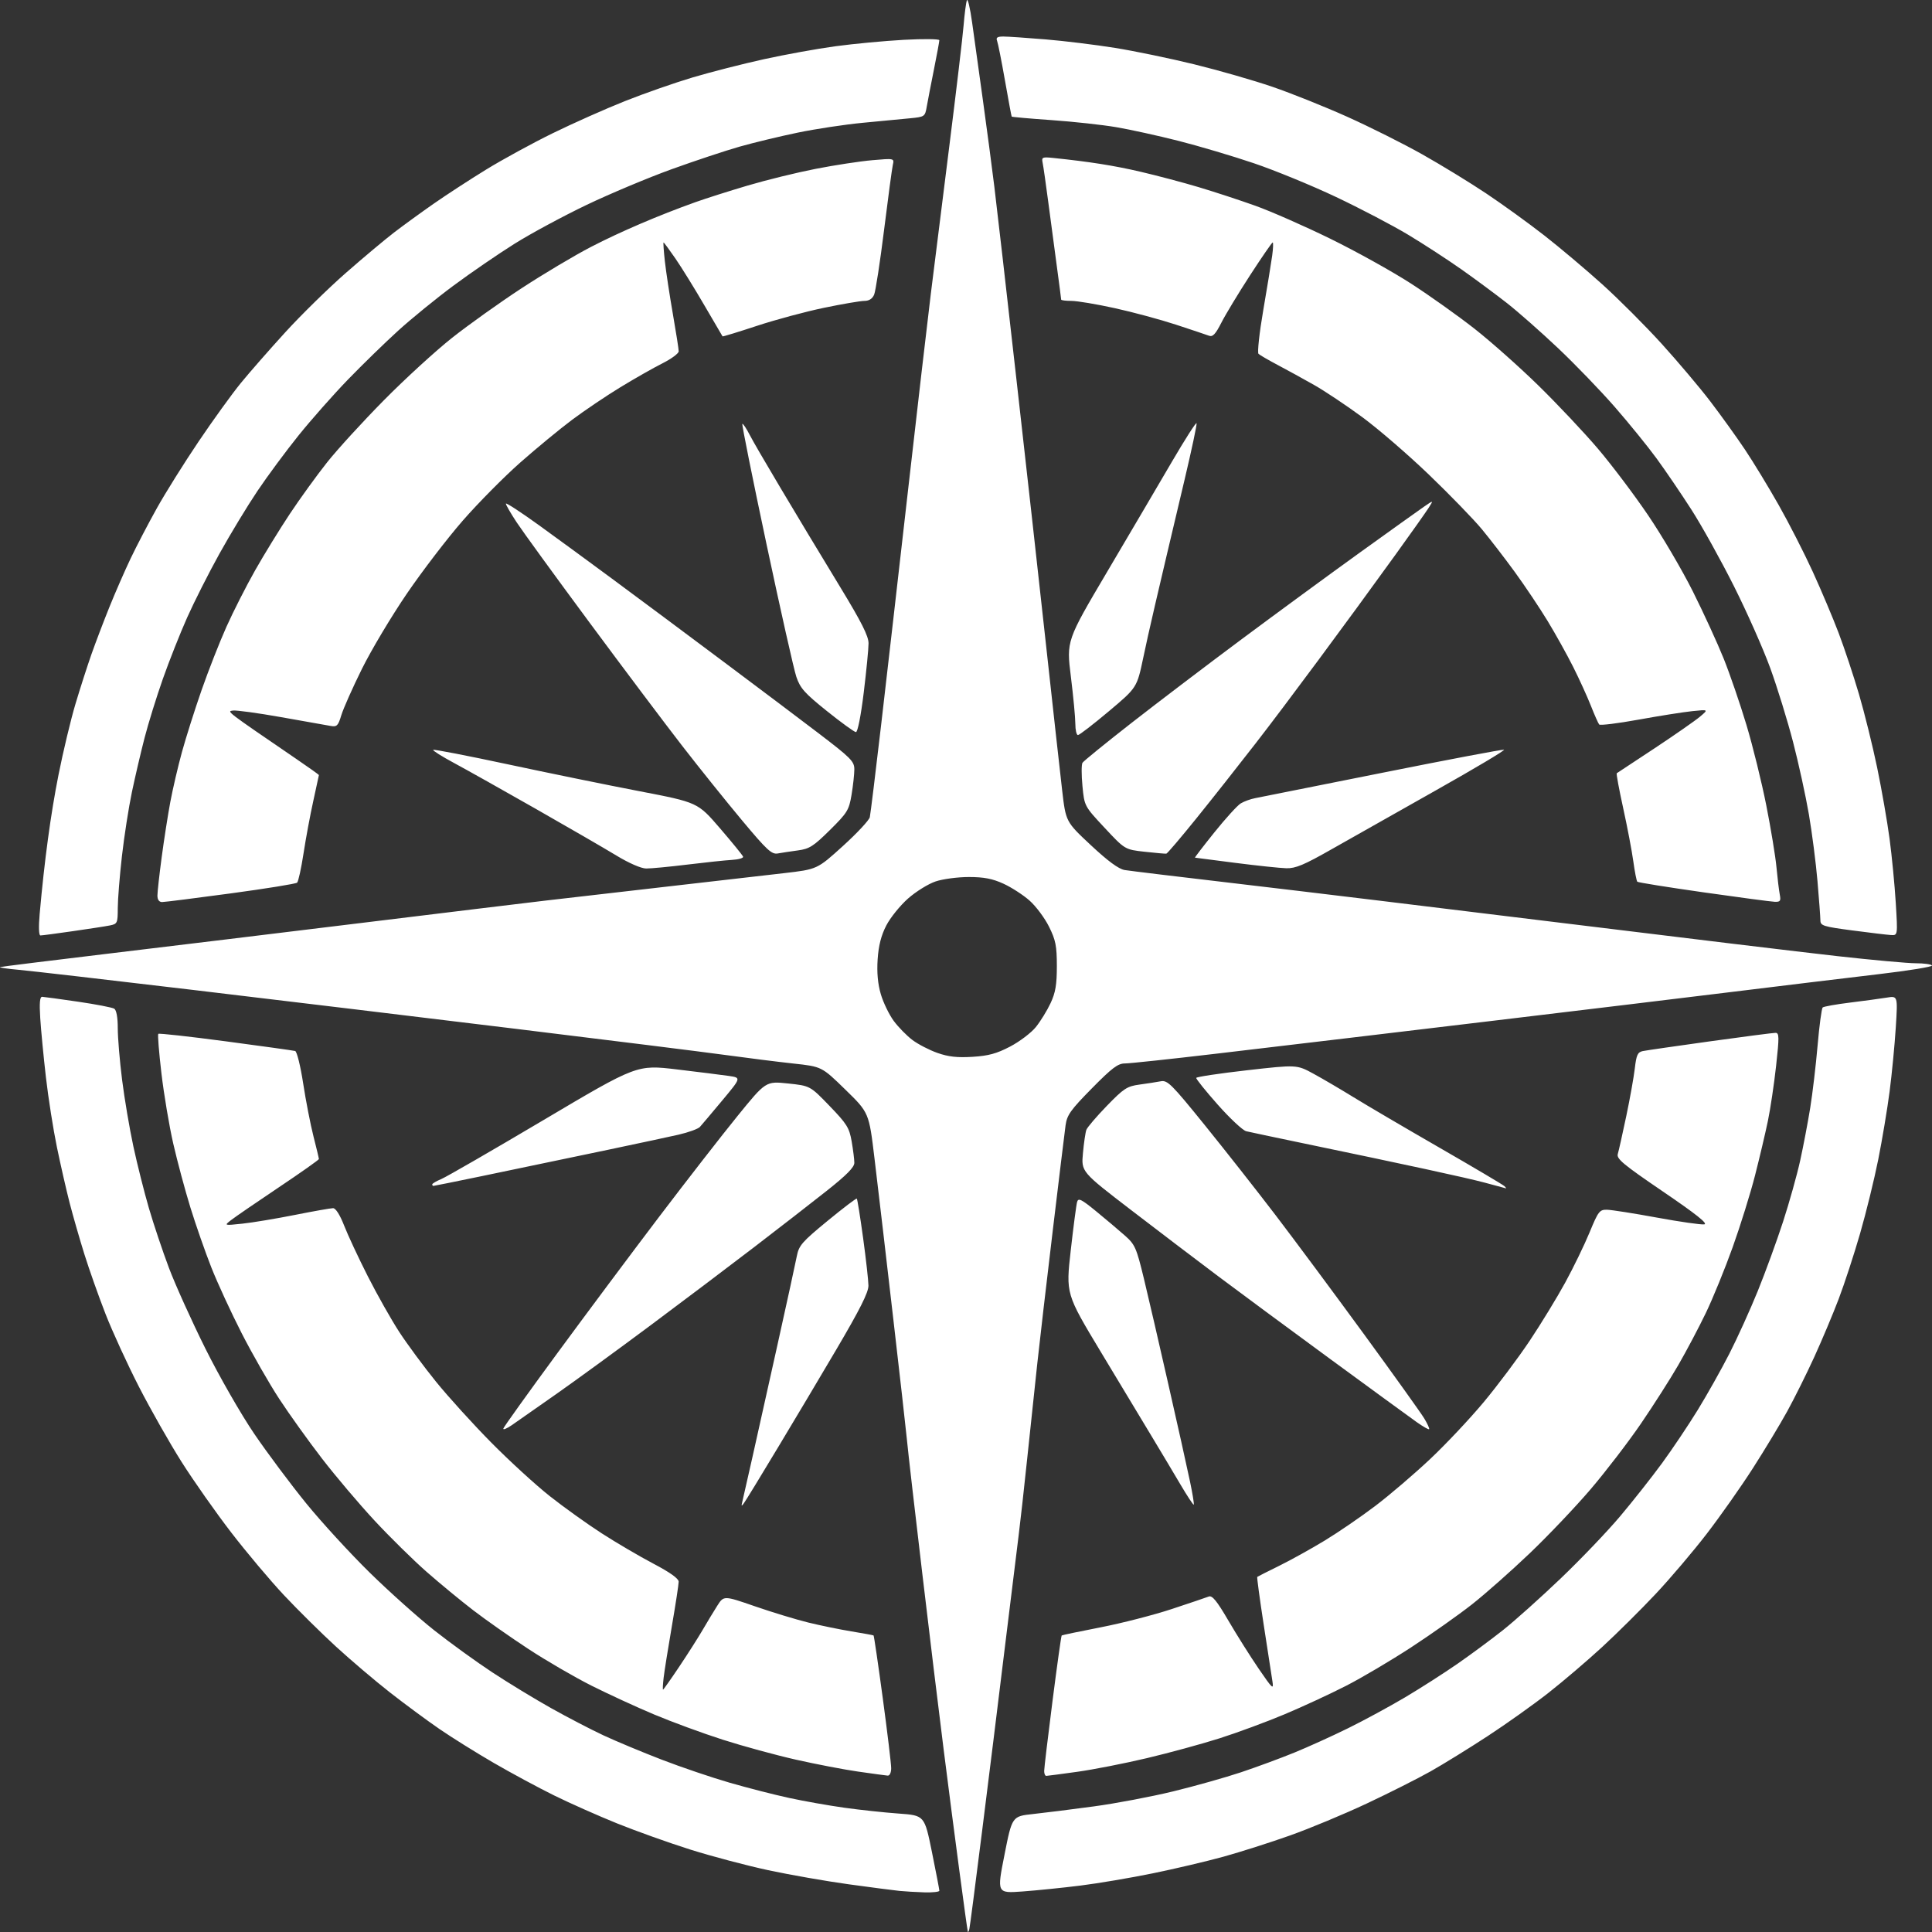 <?xml version="1.0" encoding="UTF-8" standalone="no"?>
<!-- Created with Inkscape (http://www.inkscape.org/) -->

<svg
   version="1.1"
   id="svg1"
   width="1024"
   height="1024"
   viewBox="0 0 1024 1024"
   sodipodi:docname="vespucc.logo.incscape.svg"
   inkscape:export-filename="vespucc.logo.white.32x32.png"
   inkscape:export-xdpi="3"
   inkscape:export-ydpi="3"
   inkscape:version="1.4.2 (f4327f4, 2025-05-13)"
   xmlns:inkscape="http://www.inkscape.org/namespaces/inkscape"
   xmlns:sodipodi="http://sodipodi.sourceforge.net/DTD/sodipodi-0.dtd"
   xmlns="http://www.w3.org/2000/svg"
   xmlns:svg="http://www.w3.org/2000/svg">
  <rect x="0" y="0" width="1024" height="1024" fill="#333333" stroke="none"/>
  <defs
     id="defs1" />
  <sodipodi:namedview
     id="namedview1"
     pagecolor="#ffffff"
     bordercolor="#000000"
     borderopacity="0.25"
     inkscape:showpageshadow="2"
     inkscape:pageopacity="0.0"
     inkscape:pagecheckerboard="0"
     inkscape:deskcolor="#d1d1d1"
     inkscape:export-bgcolor="#5c5c5c00"
     inkscape:zoom="1.1005859"
     inkscape:cx="511.09139"
     inkscape:cy="439.31145"
     inkscape:window-width="2560"
     inkscape:window-height="1329"
     inkscape:window-x="-8"
     inkscape:window-y="32"
     inkscape:window-maximized="1"
     inkscape:current-layer="svg1">
    <inkscape:page
       x="0"
       y="0"
       width="1024"
       height="1024"
       id="page2"
       margin="0"
       bleed="0" />
  </sodipodi:namedview>
  <path
     style="fill:#ffffff;fill-opacity:1;stroke-width:1.488"
     d="m 512.984,1023.881 c -0.445,-1.303 -7.454,-54.069 -12.834,-96.618 -5.662,-44.773 -17.952,-148.521 -19.571,-165.209 -1.066,-10.982 -12.215,-107.641 -17.085,-148.113 -2.912,-24.206 -2.912,-24.206 -15.425,-36.41 -12.513,-12.204 -12.513,-12.204 -27.529,-13.836 -8.259,-0.898 -24.476,-2.934 -36.038,-4.525 -11.562,-1.591 -61.565,-7.834 -111.117,-13.874 -49.552,-6.04 -126.583,-15.322 -171.18,-20.627 -44.597,-5.305 -86.153,-10.098 -92.346,-10.652 -6.194,-0.554 -10.586,-1.208 -9.76,-1.453 0.826,-0.245 26.502,-3.435 57.059,-7.089 30.557,-3.653 91.033,-10.986 134.391,-16.295 43.358,-5.309 87.279,-10.642 97.602,-11.851 10.323,-1.209 39.041,-4.517 63.817,-7.35 24.776,-2.833 52.954,-6.07 62.617,-7.192 17.57,-2.04 17.57,-2.04 31.179,-14.384 7.485,-6.789 13.901,-13.671 14.257,-15.294 0.357,-1.623 3.045,-23.528 5.973,-48.678 2.928,-25.15 9.359,-81.24 14.29,-124.644 4.932,-43.404 10.36,-90.201 12.063,-103.993 1.703,-13.792 6.108,-48.973 9.789,-78.179 3.681,-29.207 7.099,-58.081 7.596,-64.166 0.497,-6.085 1.279,-12.059 1.739,-13.276 0.46,-1.217 1.711,4.093 2.78,11.801 1.069,7.707 3.648,26.293 5.732,41.302 2.084,15.009 4.805,35.586 6.047,45.728 3.167,25.859 18.932,165.602 27.124,240.438 3.774,34.48 7.737,70.21 8.807,79.4 1.944,16.709 1.944,16.709 15.208,29.109 9.035,8.447 14.745,12.65 17.911,13.183 2.556,0.431 30.325,3.785 61.708,7.454 31.383,3.669 107.738,12.911 169.678,20.539 61.94,7.628 127.829,15.569 146.42,17.647 18.591,2.078 37.302,3.778 41.58,3.778 4.278,0 8.113,0.533 8.523,1.184 0.41,0.651 -12.22,2.709 -28.066,4.572 -15.846,1.864 -52.798,6.335 -82.117,9.937 -51.752,6.357 -180.945,21.827 -269.531,32.275 -23.949,2.824 -45.572,5.134 -48.05,5.133 -3.706,-0.001 -6.824,2.351 -17.548,13.239 -11.267,11.44 -13.159,14.099 -13.903,19.547 -0.474,3.468 -3.526,28.542 -6.783,55.721 -3.256,27.178 -6.962,59.04 -8.235,70.804 -1.273,11.764 -3.667,34.333 -5.321,50.153 -1.653,15.82 -3.688,34.074 -4.52,40.565 -0.833,6.49 -3.898,31.382 -6.811,55.316 -8.349,68.594 -18.728,150.984 -19.325,153.409 -0.3,1.217 -0.658,1.881 -0.797,1.475 z m 22.435,-469.199 c 5.026,-2.632 11.149,-7.279 13.606,-10.327 2.457,-3.048 5.968,-8.747 7.8,-12.666 2.614,-5.588 3.331,-9.827 3.327,-19.662 -0.006,-10.696 -0.616,-13.765 -4.161,-20.889 -2.285,-4.593 -6.912,-10.798 -10.281,-13.788 -3.369,-2.99 -9.599,-7.025 -13.843,-8.967 -5.834,-2.668 -10.309,-3.533 -18.336,-3.544 -5.84,-0.006 -13.776,1.042 -17.635,2.334 -3.859,1.292 -10.436,5.369 -14.616,9.061 -4.18,3.692 -9.357,10.103 -11.505,14.246 -2.731,5.27 -4.115,10.673 -4.603,17.977 -0.47,7.032 0.085,13.085 1.697,18.533 1.317,4.449 4.393,10.8 6.835,14.113 2.443,3.313 6.908,7.871 9.923,10.131 3.015,2.259 8.974,5.337 13.241,6.839 5.804,2.043 10.487,2.563 18.585,2.063 8.49,-0.524 12.798,-1.701 19.964,-5.453 z m -58.569,447.549 c -2.891,-0.29 -15.053,-1.874 -27.028,-3.52 -11.975,-1.646 -31.194,-5.015 -42.709,-7.487 -11.515,-2.472 -30.152,-7.409 -41.416,-10.972 -11.263,-3.563 -28.669,-9.785 -38.679,-13.827 -10.01,-4.042 -25.002,-10.702 -33.316,-14.801 -8.314,-4.099 -22.705,-11.853 -31.981,-17.231 -9.275,-5.379 -22.27,-13.493 -28.877,-18.032 -6.607,-4.539 -18.432,-13.276 -26.278,-19.417 -7.846,-6.141 -20.684,-17.054 -28.53,-24.251 -7.846,-7.198 -20.227,-19.437 -27.514,-27.198 -7.287,-7.761 -19.896,-22.747 -28.02,-33.302 -8.124,-10.555 -19.933,-27.346 -26.243,-37.315 -6.31,-9.969 -16.478,-27.884 -22.597,-39.813 -6.118,-11.929 -14.101,-29.322 -17.74,-38.652 -3.639,-9.33 -8.689,-23.601 -11.223,-31.714 -2.534,-8.113 -6.04,-20.313 -7.792,-27.112 -1.752,-6.799 -4.782,-20.074 -6.732,-29.502 -1.951,-9.427 -4.577,-26.102 -5.835,-37.054 -1.259,-10.953 -2.615,-25.058 -3.013,-31.345 -0.519,-8.189 -0.224,-11.411 1.037,-11.358 0.969,0.041 9.532,1.211 19.029,2.6 9.497,1.389 18.113,3.054 19.145,3.7 1.172,0.734 1.877,4.62 1.877,10.351 0,5.047 1.031,17.36 2.292,27.363 1.261,10.003 3.958,25.914 5.994,35.358 2.036,9.444 5.732,24.13 8.213,32.636 2.481,8.505 7.267,22.777 10.634,31.714 3.368,8.937 12.075,28.198 19.349,42.801 7.295,14.645 18.906,34.889 25.891,45.143 6.966,10.225 19.363,26.82 27.549,36.877 8.186,10.057 23.35,26.583 33.697,36.724 10.347,10.141 25.757,23.915 34.244,30.609 8.487,6.694 22.334,16.71 30.771,22.258 8.437,5.548 22.435,14.064 31.107,18.924 8.672,4.86 21.162,11.351 27.757,14.426 6.595,3.074 20.432,8.846 30.75,12.825 10.318,3.98 26.545,9.486 36.06,12.236 9.515,2.75 23.72,6.389 31.566,8.087 7.846,1.698 21.022,4.031 29.281,5.184 8.259,1.154 21.183,2.541 28.721,3.082 13.705,0.985 13.705,0.985 17.645,20.388 2.167,10.671 3.939,19.9 3.939,20.509 -6e-4,0.609 -3.549,1 -7.884,0.87 -4.336,-0.13 -10.248,-0.473 -13.139,-0.763 z M 532.391,983.087 c 4.042,-20.422 4.042,-20.422 15.168,-21.616 6.119,-0.657 20.586,-2.472 32.148,-4.033 11.562,-1.561 30.482,-5.141 42.044,-7.955 11.562,-2.814 27.779,-7.379 36.038,-10.144 8.259,-2.765 20.961,-7.453 28.227,-10.418 7.266,-2.965 20.105,-8.787 28.53,-12.939 8.425,-4.152 21.984,-11.503 30.131,-16.335 8.147,-4.833 20.647,-12.833 27.779,-17.779 7.132,-4.946 18.035,-13.013 24.229,-17.927 6.194,-4.914 19.921,-17.209 30.504,-27.321 10.583,-10.112 24.773,-24.953 31.533,-32.979 6.76,-8.026 16.738,-20.667 22.173,-28.09 5.435,-7.423 13.961,-20.134 18.946,-28.247 4.985,-8.113 12.53,-21.538 16.766,-29.833 4.236,-8.295 11.007,-23.231 15.047,-33.189 4.04,-9.959 10.067,-26.482 13.394,-36.717 3.327,-10.236 7.417,-24.839 9.089,-32.452 1.672,-7.613 4.06,-20.147 5.307,-27.855 1.247,-7.707 3.014,-22.643 3.927,-33.189 0.913,-10.547 2.129,-19.591 2.702,-20.098 0.573,-0.507 7.123,-1.673 14.556,-2.591 7.433,-0.918 16.151,-2.1 19.374,-2.626 5.859,-0.957 5.859,-0.957 4.798,15.867 -0.584,9.253 -2.051,24.458 -3.26,33.788 -1.209,9.33 -3.923,25.593 -6.03,36.14 -2.107,10.547 -6.447,28.227 -9.643,39.29 -3.196,11.063 -8.299,26.662 -11.34,34.664 -3.041,8.003 -8.868,21.852 -12.949,30.777 -4.081,8.924 -10.525,21.868 -14.32,28.764 -3.795,6.896 -12.01,20.504 -18.255,30.239 -6.245,9.736 -17.228,25.335 -24.406,34.664 -7.178,9.33 -19.36,23.677 -27.071,31.882 -7.711,8.205 -20.439,20.835 -28.285,28.066 -7.846,7.231 -20.684,18.186 -28.53,24.343 -7.846,6.158 -22.373,16.496 -32.284,22.974 -9.91,6.478 -23.487,14.861 -30.171,18.631 -6.684,3.769 -21.887,11.432 -33.785,17.029 -11.898,5.597 -30.225,13.228 -40.726,16.958 -10.501,3.73 -26.38,8.794 -35.287,11.253 -8.907,2.459 -25.778,6.431 -37.491,8.827 -11.713,2.395 -28.944,5.311 -38.29,6.479 -9.346,1.168 -23.143,2.574 -30.66,3.123 -13.666,0.999 -13.666,0.999 -9.625,-19.422 z m -77.457,-44.086 c -7.511,-1.077 -22.377,-3.927 -33.035,-6.333 -10.658,-2.406 -28.091,-7.162 -38.74,-10.569 -10.649,-3.406 -27.06,-9.432 -36.469,-13.389 -9.409,-3.958 -24.37,-10.845 -33.247,-15.306 -8.877,-4.46 -23.886,-13.187 -33.354,-19.392 -9.468,-6.205 -22.62,-15.433 -29.227,-20.505 -6.607,-5.072 -17.756,-14.264 -24.776,-20.426 -7.02,-6.162 -19.41,-18.358 -27.534,-27.102 -8.124,-8.744 -20.655,-23.532 -27.847,-32.862 -7.192,-9.33 -17.418,-23.601 -22.725,-31.714 -5.307,-8.113 -14.233,-23.712 -19.837,-34.664 -5.604,-10.953 -12.855,-26.667 -16.115,-34.922 -3.259,-8.254 -8.267,-22.593 -11.128,-31.863 -2.861,-9.27 -6.949,-24.509 -9.084,-33.863 -2.136,-9.354 -4.951,-26.103 -6.257,-37.22 -1.306,-11.117 -2.055,-20.526 -1.664,-20.909 0.39,-0.384 16.495,1.4 35.788,3.962 19.293,2.563 35.834,4.869 36.757,5.124 0.923,0.256 2.835,7.987 4.247,17.18 1.413,9.194 3.867,21.805 5.453,28.024 1.587,6.22 2.885,11.649 2.885,12.065 0,0.416 -9.629,7.208 -21.397,15.093 -11.769,7.886 -23.087,15.653 -25.151,17.262 -3.754,2.925 -3.754,2.925 6.006,1.89 5.368,-0.569 17.868,-2.648 27.777,-4.62 9.909,-1.972 19.035,-3.585 20.279,-3.585 1.391,0 3.648,3.552 5.858,9.219 1.977,5.071 7.636,17.185 12.574,26.92 4.939,9.736 12.439,23.011 16.667,29.502 4.228,6.49 13,18.358 19.492,26.372 6.492,8.014 19.669,22.529 29.282,32.255 9.613,9.726 23.56,22.488 30.992,28.361 7.433,5.873 19.836,14.755 27.563,19.738 7.727,4.983 20.052,12.215 27.389,16.071 8.759,4.603 13.346,7.875 13.355,9.529 0.01,1.385 -1.618,12.006 -3.614,23.601 -1.996,11.595 -3.959,23.903 -4.362,27.351 -0.403,3.448 -0.542,6.269 -0.307,6.269 0.234,0 4.097,-5.476 8.584,-12.169 4.487,-6.693 10.087,-15.488 12.446,-19.545 2.359,-4.056 5.834,-9.804 7.724,-12.773 3.436,-5.398 3.436,-5.398 19.985,0.329 9.102,3.15 21.802,7.013 28.222,8.585 6.42,1.572 16.74,3.69 22.934,4.706 6.194,1.017 11.453,1.983 11.687,2.148 0.234,0.165 2.43,15.135 4.88,33.268 2.45,18.133 4.455,34.816 4.455,37.074 0,2.385 -0.786,4.039 -1.877,3.947 -1.032,-0.087 -8.022,-1.04 -15.533,-2.117 z m 98.498,-0.306 c 10e-4,-1.42 1.985,-18.082 4.408,-37.028 2.423,-18.946 4.618,-34.621 4.878,-34.835 0.26,-0.214 9.594,-2.166 20.743,-4.338 11.149,-2.172 28.042,-6.515 37.539,-9.651 9.497,-3.136 18.348,-6.127 19.667,-6.646 1.834,-0.722 4.286,2.286 10.411,12.772 4.407,7.544 11.642,19.026 16.08,25.517 7.292,10.666 7.99,11.304 7.258,6.638 -0.446,-2.84 -2.534,-16.369 -4.64,-30.066 -2.107,-13.697 -3.638,-25.069 -3.404,-25.272 0.235,-0.203 5.438,-2.834 11.564,-5.847 6.125,-3.013 17.038,-9.064 24.251,-13.447 7.213,-4.383 19.289,-12.657 26.836,-18.386 7.547,-5.729 20.555,-16.849 28.908,-24.709 8.353,-7.86 21.188,-21.497 28.522,-30.304 7.334,-8.807 18.274,-23.41 24.31,-32.452 6.036,-9.042 14.532,-22.958 18.879,-30.925 4.347,-7.967 10.142,-19.915 12.878,-26.552 4.605,-11.174 5.287,-12.06 9.225,-11.982 2.339,0.047 14.227,1.917 26.418,4.157 12.191,2.24 23.506,3.861 25.143,3.603 2.102,-0.331 -4.33,-5.443 -21.879,-17.388 -21.073,-14.344 -24.721,-17.375 -23.961,-19.914 0.492,-1.647 2.503,-10.628 4.467,-19.958 1.964,-9.33 4.015,-20.78 4.557,-25.444 0.828,-7.126 1.507,-8.587 4.256,-9.152 1.799,-0.369 17.835,-2.693 35.637,-5.164 17.801,-2.471 33.39,-4.493 34.642,-4.493 2.015,0 2.055,2.012 0.345,17.518 -1.062,9.635 -3.016,22.744 -4.341,29.133 -1.325,6.388 -4.39,19.378 -6.81,28.866 -2.42,9.488 -7.758,26.628 -11.862,38.089 -4.104,11.461 -10.518,27.176 -14.253,34.922 -3.735,7.746 -10.292,20.145 -14.57,27.553 -4.278,7.408 -13.23,21.434 -19.893,31.17 -6.663,9.736 -18.63,25.335 -26.594,34.664 -7.963,9.33 -22.497,24.616 -32.297,33.969 -9.8,9.353 -23.562,21.525 -30.582,27.048 -7.02,5.523 -21.487,15.741 -32.148,22.707 -10.662,6.965 -26.203,16.159 -34.536,20.429 -8.333,4.27 -23.013,11.068 -32.621,15.105 -9.609,4.037 -25.15,9.78 -34.536,12.761 -9.386,2.981 -26.706,7.704 -38.488,10.494 -11.782,2.791 -28.337,6.039 -36.789,7.22 -8.452,1.18 -15.874,2.158 -16.493,2.173 -0.619,0.015 -1.125,-1.135 -1.124,-2.554 z M 393.437,795.981 c 0.943,-3.779 7.303,-32.168 18.672,-83.342 4.957,-22.311 9.557,-43.397 10.223,-46.859 1.088,-5.654 2.74,-7.551 16.227,-18.642 8.259,-6.791 15.262,-12.124 15.563,-11.852 0.301,0.272 1.804,9.657 3.339,20.854 1.535,11.198 2.809,22.563 2.831,25.256 0.03,3.601 -4.483,12.577 -17.057,33.927 -18.909,32.108 -46.476,77.951 -48.948,81.395 -1.298,1.809 -1.453,1.674 -0.851,-0.738 z m 232.127,-9.33 c -3.67,-6.227 -10.48,-17.627 -15.133,-25.335 -4.653,-7.707 -16.796,-27.864 -26.985,-44.792 -18.525,-30.779 -18.525,-30.779 -15.923,-53.841 1.431,-12.684 2.951,-24.239 3.376,-25.678 0.65,-2.199 2.255,-1.404 10.046,4.976 5.1,4.176 11.923,9.935 15.162,12.799 5.49,4.853 6.183,6.418 10.218,23.051 4.899,20.198 20.771,90.062 24.447,107.61 1.335,6.372 2.21,11.799 1.946,12.059 -0.265,0.26 -3.484,-4.622 -7.154,-10.849 z m -358.755,-29.553 c 0.329,-0.969 13.092,-18.776 28.363,-39.573 15.271,-20.796 39.656,-53.47 54.189,-72.608 14.533,-19.138 33.199,-43.142 41.481,-53.343 15.058,-18.546 15.058,-18.546 26.802,-17.31 11.743,1.236 11.743,1.236 22.043,11.908 9.175,9.507 10.454,11.558 11.71,18.785 0.775,4.462 1.414,9.574 1.419,11.359 0.006,2.335 -4.101,6.502 -14.632,14.842 -8.052,6.378 -25.452,19.881 -38.666,30.006 -13.214,10.126 -37.877,28.735 -54.808,41.354 -16.93,12.619 -39.229,28.876 -49.552,36.126 -10.323,7.251 -21.06,14.765 -23.859,16.698 -2.799,1.933 -4.82,2.722 -4.491,1.754 z m 484.078,-3.341 c -3.303,-2.341 -23.913,-17.379 -45.798,-33.418 C 683.203,704.299 656.513,684.583 645.777,676.525 635.04,668.466 614.29,652.693 599.665,641.473 573.074,621.073 573.074,621.073 573.984,611.172 c 0.501,-5.446 1.318,-11 1.815,-12.342 0.497,-1.342 5.389,-7.064 10.87,-12.715 8.969,-9.246 10.696,-10.372 17.268,-11.26 4.016,-0.542 9.08,-1.328 11.254,-1.746 3.602,-0.693 5.674,1.368 23.407,23.288 10.7,13.227 27.565,34.67 37.476,47.65 9.911,12.981 31.013,41.396 46.894,63.145 15.88,21.749 30.263,41.857 31.961,44.684 1.698,2.827 2.835,5.365 2.526,5.639 -0.309,0.274 -3.264,-1.417 -6.568,-3.758 z m 36.038,-126.934 c -9.994,-2.673 -41.176,-9.432 -97.602,-21.156 -14.04,-2.917 -27.005,-5.659 -28.812,-6.094 -1.807,-0.435 -8.564,-6.742 -15.016,-14.017 -6.452,-7.275 -11.607,-13.685 -11.455,-14.245 0.151,-0.56 12.198,-2.374 26.769,-4.03 26.494,-3.012 26.494,-3.012 35.332,1.799 4.861,2.646 14.437,8.265 21.281,12.486 6.844,4.221 27.309,16.238 45.478,26.704 18.169,10.466 33.677,19.644 34.461,20.396 0.785,0.752 1.122,1.277 0.751,1.167 -0.372,-0.11 -5.406,-1.465 -11.187,-3.011 z m -557.835,0.923 c 0,-0.447 2.196,-1.735 4.88,-2.863 2.684,-1.128 27.098,-15.222 54.253,-31.32 49.373,-29.269 49.373,-29.269 70.574,-26.745 11.661,1.388 24.094,2.948 27.63,3.466 6.429,0.941 6.429,0.941 -3.643,13.013 -5.539,6.64 -10.855,12.935 -11.814,13.99 -0.958,1.055 -6.076,2.912 -11.373,4.127 -9.521,2.184 -56.24,12.026 -104.429,22 -13.667,2.829 -25.126,5.143 -25.464,5.143 -0.338,0 -0.615,-0.366 -0.615,-0.813 z M 21.031,484.369 c 2.496,-28.165 5.852,-52.943 9.986,-73.726 2.458,-12.357 6.51,-29.284 9.005,-37.615 2.495,-8.331 6.289,-20.126 8.43,-26.21 2.141,-6.085 6.434,-17.369 9.54,-25.076 3.106,-7.707 8.181,-19.324 11.279,-25.814 3.097,-6.49 9.334,-18.439 13.859,-26.551 4.526,-8.113 14.497,-24.044 22.158,-35.402 7.661,-11.358 17.73,-25.298 22.375,-30.977 4.645,-5.679 15.253,-17.79 23.575,-26.913 8.322,-9.123 22.735,-23.251 32.03,-31.396 9.295,-8.145 20.873,-17.85 25.73,-21.566 4.857,-3.716 14.236,-10.53 20.843,-15.142 6.607,-4.612 19.108,-12.748 27.779,-18.08 8.672,-5.332 24.551,-14 35.287,-19.263 10.736,-5.262 27.967,-12.928 38.29,-17.036 10.323,-4.107 26.54,-9.776 36.038,-12.598 9.497,-2.821 26.437,-7.149 37.644,-9.617 11.207,-2.468 28.271,-5.56 37.919,-6.87 9.649,-1.311 25.987,-2.847 36.308,-3.415 10.321,-0.567 18.765,-0.468 18.765,0.22 0,0.688 -1.287,7.662 -2.86,15.496 -1.573,7.835 -3.284,16.689 -3.803,19.676 -0.923,5.317 -1.108,5.447 -8.777,6.19 -4.309,0.417 -15.605,1.496 -25.102,2.396 -9.497,0.901 -25.039,3.25 -34.536,5.221 -9.497,1.971 -23.35,5.31 -30.782,7.421 -7.433,2.111 -23.65,7.497 -36.038,11.971 -12.388,4.473 -32.659,12.979 -45.047,18.902 -12.388,5.923 -29.587,15.197 -38.219,20.609 -8.632,5.412 -23.16,15.374 -32.284,22.137 -9.124,6.763 -22.332,17.516 -29.352,23.896 -7.02,6.38 -19.011,18.055 -26.647,25.944 -7.636,7.889 -19.367,21.15 -26.068,29.468 -6.701,8.318 -16.565,21.644 -21.92,29.613 -5.355,7.969 -14.399,22.894 -20.099,33.167 -5.699,10.273 -13.417,25.529 -17.149,33.901 -3.732,8.372 -9.52,22.985 -12.861,32.474 -3.341,9.489 -7.705,23.558 -9.697,31.265 -1.992,7.707 -5.014,20.651 -6.716,28.764 -1.702,8.113 -4.078,23.38 -5.282,33.927 -1.203,10.547 -2.194,22.94 -2.202,27.541 -0.015,7.936 -0.226,8.407 -4.144,9.193 -5.02,1.007 -34.878,5.306 -36.854,5.306 -0.849,0 -1.009,-4.564 -0.4,-11.432 z m 960.723,8.777 c -15.405,-2.039 -16.894,-2.508 -16.908,-5.322 -0.008,-1.697 -0.701,-11.051 -1.54,-20.787 -0.838,-9.736 -2.888,-25.666 -4.555,-35.402 -1.667,-9.736 -5.441,-26.994 -8.387,-38.352 -2.946,-11.358 -8.371,-28.949 -12.056,-39.09 -3.685,-10.141 -12.364,-29.723 -19.288,-43.515 -6.924,-13.792 -17.066,-32.046 -22.537,-40.565 -5.471,-8.519 -13.778,-20.727 -18.46,-27.13 -4.682,-6.403 -14.652,-18.683 -22.156,-27.289 -7.504,-8.606 -21.03,-22.631 -30.057,-31.167 -9.027,-8.536 -21.22,-19.288 -27.095,-23.893 -5.876,-4.605 -16.676,-12.602 -24,-17.77 -7.325,-5.168 -20.074,-13.463 -28.333,-18.432 -8.259,-4.969 -25.489,-13.99 -38.29,-20.047 C 695.291,98.329 675.698,90.287 664.551,86.513 653.405,82.739 635.463,77.412 624.682,74.673 c -10.781,-2.738 -25.649,-6.007 -33.039,-7.265 -7.39,-1.257 -22.823,-2.943 -34.296,-3.746 -11.472,-0.803 -20.982,-1.643 -21.133,-1.867 -0.151,-0.223 -1.756,-8.844 -3.566,-19.156 -1.811,-10.312 -3.692,-19.771 -4.179,-21.02 -0.671,-1.719 0.155,-2.266 3.403,-2.255 2.359,0.008 12.398,0.689 22.309,1.512 9.91,0.823 26.465,2.851 36.789,4.507 10.323,1.655 29.256,5.583 42.072,8.727 12.816,3.145 31.398,8.488 41.293,11.874 9.895,3.386 27.729,10.524 39.631,15.862 11.902,5.338 29.808,14.303 39.792,19.922 9.984,5.618 25.244,14.948 33.912,20.732 8.668,5.784 22.52,15.797 30.782,22.25 8.262,6.453 22.124,18.137 30.804,25.964 8.68,7.827 22.807,21.967 31.394,31.423 8.587,9.456 20.208,23.213 25.825,30.57 5.616,7.357 13.849,18.803 18.294,25.434 4.445,6.632 12.538,19.929 17.983,29.55 5.445,9.621 13.583,25.552 18.084,35.402 4.501,9.85 10.657,24.433 13.681,32.405 3.024,7.972 7.877,22.576 10.785,32.452 2.908,9.876 7.24,27.379 9.628,38.896 2.388,11.517 5.349,28.484 6.58,37.706 1.231,9.221 2.71,24.525 3.288,34.008 1.049,17.241 1.049,17.241 -2.55,17.032 -1.979,-0.115 -11.201,-1.216 -20.492,-2.446 z M 83.437,474.688 c 0,-1.877 1.012,-11.004 2.249,-20.282 1.237,-9.278 3.303,-22.512 4.592,-29.408 1.289,-6.896 4.07,-18.816 6.18,-26.489 2.11,-7.673 6.782,-22.398 10.382,-32.723 3.6,-10.325 9.524,-25.421 13.164,-33.546 3.64,-8.125 10.492,-21.611 15.226,-29.968 4.734,-8.357 13.019,-21.832 18.411,-29.945 5.392,-8.113 14.269,-20.381 19.727,-27.262 5.458,-6.881 19.046,-21.739 30.195,-33.017 11.149,-11.278 27.366,-26.122 36.038,-32.985 8.672,-6.864 25.226,-18.673 36.789,-26.244 11.562,-7.571 28.179,-17.468 36.927,-21.993 15.539,-8.039 35.812,-16.718 55.42,-23.725 5.368,-1.918 17.779,-5.864 27.58,-8.768 9.801,-2.904 26.018,-6.883 36.038,-8.842 10.02,-1.959 23.488,-4.019 29.93,-4.579 11.712,-1.018 11.712,-1.018 10.93,2.481 -0.43,1.925 -2.518,17.439 -4.639,34.476 -2.122,17.037 -4.492,32.47 -5.267,34.296 -0.93,2.19 -2.689,3.319 -5.172,3.319 -2.069,0 -11.713,1.649 -21.43,3.664 -9.717,2.015 -25.726,6.324 -35.575,9.575 -9.849,3.25 -18.026,5.75 -18.172,5.555 -0.145,-0.195 -4.513,-7.657 -9.705,-16.581 -5.192,-8.924 -12.075,-20.043 -15.294,-24.708 -3.219,-4.665 -6.037,-8.482 -6.261,-8.482 -0.224,0 0.087,4.481 0.691,9.957 0.604,5.476 2.502,17.996 4.218,27.822 1.715,9.826 3.117,18.787 3.115,19.914 -10e-4,1.127 -3.887,4 -8.634,6.386 -4.747,2.385 -14.776,8.086 -22.288,12.667 -7.512,4.582 -18.999,12.326 -25.527,17.21 -6.528,4.884 -18.909,15.09 -27.514,22.679 -8.604,7.589 -22.328,21.457 -30.497,30.818 -8.169,9.361 -21.524,26.805 -29.678,38.764 -8.154,11.96 -18.853,29.882 -23.774,39.827 -4.922,9.945 -9.821,20.961 -10.888,24.479 -1.733,5.717 -2.348,6.324 -5.792,5.714 -2.119,-0.376 -13.878,-2.463 -26.132,-4.639 -12.253,-2.176 -23.74,-3.751 -25.527,-3.501 -3.355,0.469 -4.066,-0.074 33.541,25.628 6.607,4.515 12.013,8.363 12.013,8.551 0,0.188 -1.336,6.355 -2.969,13.706 -1.633,7.351 -3.963,19.864 -5.178,27.808 -1.215,7.943 -2.75,14.934 -3.412,15.534 -0.662,0.6 -16.476,3.157 -35.141,5.681 -18.666,2.524 -35.052,4.59 -36.413,4.59 -1.587,0 -2.476,-1.226 -2.476,-3.413 z m 819.381,-1.746 c -18.846,-2.684 -34.597,-5.206 -35.002,-5.605 -0.405,-0.398 -1.363,-5.275 -2.129,-10.838 -0.765,-5.562 -3.184,-18.263 -5.374,-28.224 -2.19,-9.961 -3.72,-18.261 -3.398,-18.445 0.321,-0.184 9.369,-6.152 20.105,-13.262 10.736,-7.11 21.548,-14.64 24.025,-16.733 4.505,-3.806 4.505,-3.806 -4.058,-2.919 -4.709,0.488 -17.542,2.517 -28.517,4.509 -10.975,1.992 -20.362,3.152 -20.86,2.577 -0.498,-0.575 -2.475,-5.028 -4.394,-9.896 -1.919,-4.868 -6.154,-14.161 -9.411,-20.651 -3.257,-6.49 -9.353,-17.443 -13.548,-24.339 -4.195,-6.896 -11.971,-18.512 -17.281,-25.814 -5.31,-7.302 -13.232,-17.59 -17.605,-22.864 -4.372,-5.273 -16.961,-18.246 -27.974,-28.829 -11.013,-10.583 -26.903,-24.3 -35.31,-30.483 -8.407,-6.183 -19.894,-13.856 -25.527,-17.051 -5.632,-3.195 -14.295,-7.953 -19.25,-10.572 -4.955,-2.619 -9.577,-5.299 -10.271,-5.955 -0.694,-0.656 0.436,-11.056 2.51,-23.111 2.075,-12.055 4.204,-25.072 4.733,-28.926 0.528,-3.854 0.647,-7.007 0.265,-7.007 -0.383,0 -5.758,7.8 -11.947,17.332 -6.188,9.533 -13.052,20.873 -15.252,25.201 -3.091,6.079 -4.579,7.651 -6.54,6.911 -1.396,-0.527 -9.296,-3.173 -17.554,-5.88 -8.259,-2.707 -22.868,-6.647 -32.465,-8.754 -9.597,-2.107 -19.901,-3.832 -22.899,-3.832 -2.998,0 -5.45,-0.309 -5.45,-0.687 0,-0.378 -1.015,-8.177 -2.255,-17.332 -1.24,-9.155 -3.301,-24.611 -4.579,-34.346 -1.278,-9.736 -2.625,-19.131 -2.993,-20.879 -0.617,-2.933 -0.177,-3.127 5.706,-2.517 19.281,1.998 32.035,4.015 46.166,7.301 8.672,2.017 22.524,5.686 30.782,8.154 8.259,2.468 21.773,6.9 30.032,9.85 8.259,2.95 26.165,10.825 39.792,17.5 13.627,6.675 32.885,17.377 42.795,23.783 9.91,6.406 25.114,17.225 33.785,24.043 8.672,6.818 23.904,20.366 33.849,30.108 9.946,9.742 24.023,24.682 31.283,33.201 7.26,8.519 19.258,24.416 26.663,35.326 7.405,10.911 18.126,29.165 23.824,40.565 5.698,11.4 13.038,27.396 16.31,35.549 3.272,8.152 8.696,23.96 12.053,35.128 3.357,11.169 8.095,30.386 10.53,42.706 2.435,12.32 4.857,27.046 5.383,32.725 0.526,5.679 1.306,12.151 1.734,14.382 0.674,3.509 0.306,4.038 -2.719,3.918 -1.924,-0.076 -18.917,-2.335 -37.763,-5.019 z M 326.692,453.444 c -6.194,-3.756 -25.452,-14.909 -42.795,-24.786 -17.343,-9.877 -36.803,-20.793 -43.244,-24.258 -6.441,-3.465 -11.41,-6.596 -11.041,-6.958 0.368,-0.362 18.139,3.08 39.49,7.648 21.351,4.568 52.747,10.984 69.767,14.257 30.947,5.951 30.947,5.951 42.741,19.655 6.487,7.537 11.999,14.309 12.25,15.048 0.251,0.74 -2.406,1.511 -5.905,1.713 -3.499,0.203 -14.153,1.324 -23.677,2.491 -9.523,1.167 -19.343,2.099 -21.82,2.07 -2.664,-0.031 -9.107,-2.842 -15.767,-6.88 z m 328.094,3.903 c -11.562,-1.478 -21.206,-2.723 -21.431,-2.767 -0.225,-0.044 4.418,-6.092 10.318,-13.439 5.9,-7.347 12.165,-14.236 13.923,-15.309 1.758,-1.072 5.224,-2.333 7.701,-2.801 2.478,-0.469 32.86,-6.532 67.516,-13.473 34.656,-6.942 63.615,-12.424 64.353,-12.182 0.738,0.242 -15.454,9.892 -35.983,21.445 -20.529,11.553 -45.433,25.624 -55.343,31.267 -14.594,8.311 -19.16,10.232 -24.025,10.104 -3.303,-0.087 -15.466,-1.366 -27.028,-2.844 z M 393.396,434.929 c -8.323,-9.953 -22.585,-27.709 -31.694,-39.459 -9.109,-11.75 -31.305,-41.277 -49.323,-65.615 -18.019,-24.339 -35.346,-48.172 -38.505,-52.963 -3.159,-4.791 -5.743,-9.267 -5.743,-9.948 0,-0.681 7.94,4.499 17.644,11.51 9.704,7.011 27.103,19.746 38.666,28.299 34.092,25.22 88.643,66.048 109.24,81.759 17.38,13.257 19.144,15.035 19.136,19.276 -0.006,2.569 -0.668,8.625 -1.473,13.457 -1.354,8.121 -2.219,9.532 -11.448,18.669 -8.684,8.597 -10.887,10.005 -16.921,10.815 -3.816,0.513 -8.627,1.239 -10.691,1.614 -3.278,0.596 -5.672,-1.612 -18.886,-17.414 z m 213.34,16.521 c -10.511,-1.166 -10.511,-1.166 -21.254,-12.68 -10.743,-11.515 -10.743,-11.515 -11.76,-22.177 -0.559,-5.864 -0.553,-11.4 0.015,-12.301 0.567,-0.901 12.278,-10.423 26.025,-21.159 13.747,-10.736 40.198,-30.835 58.78,-44.665 18.582,-13.83 46.624,-34.384 62.315,-45.676 15.691,-11.292 30.895,-22.165 33.785,-24.162 5.256,-3.631 5.256,-3.631 2.411,0.77 -1.564,2.421 -9.31,13.362 -17.212,24.315 -26.728,37.044 -57.687,78.814 -74.344,100.306 -9.117,11.764 -23.276,29.686 -31.464,39.827 -8.188,10.141 -15.314,18.513 -15.836,18.603 -0.522,0.09 -5.679,-0.36 -11.46,-1.001 z m -36.789,-67.816 c 0,-3.279 -1.063,-14.526 -2.362,-24.993 -2.362,-19.031 -2.362,-19.031 19.257,-55.623 11.891,-20.125 27.312,-46.34 34.27,-58.255 6.958,-11.915 12.851,-21.116 13.096,-20.447 0.245,0.669 -2.601,14.068 -6.323,29.776 -15.693,66.226 -18.775,79.504 -21.946,94.544 -3.338,15.831 -3.338,15.831 -18.285,28.395 -8.221,6.91 -15.568,12.564 -16.327,12.564 -0.759,0 -1.38,-2.683 -1.38,-5.962 z m -131.674,-6.762 c -11.784,-9.448 -14.149,-12.096 -16.189,-18.128 -1.314,-3.885 -8.427,-35.505 -15.807,-70.266 -7.38,-34.761 -13.15,-63.467 -12.821,-63.79 0.329,-0.323 2.088,2.298 3.909,5.825 3.513,6.803 23.648,40.66 48.142,80.952 11.107,18.269 14.829,25.67 14.838,29.502 0.006,2.813 -1.141,14.574 -2.552,26.135 -1.498,12.279 -3.22,20.982 -4.142,20.928 -0.868,-0.051 -7.788,-5.071 -15.378,-11.157 z"
     id="path1" />
</svg>
